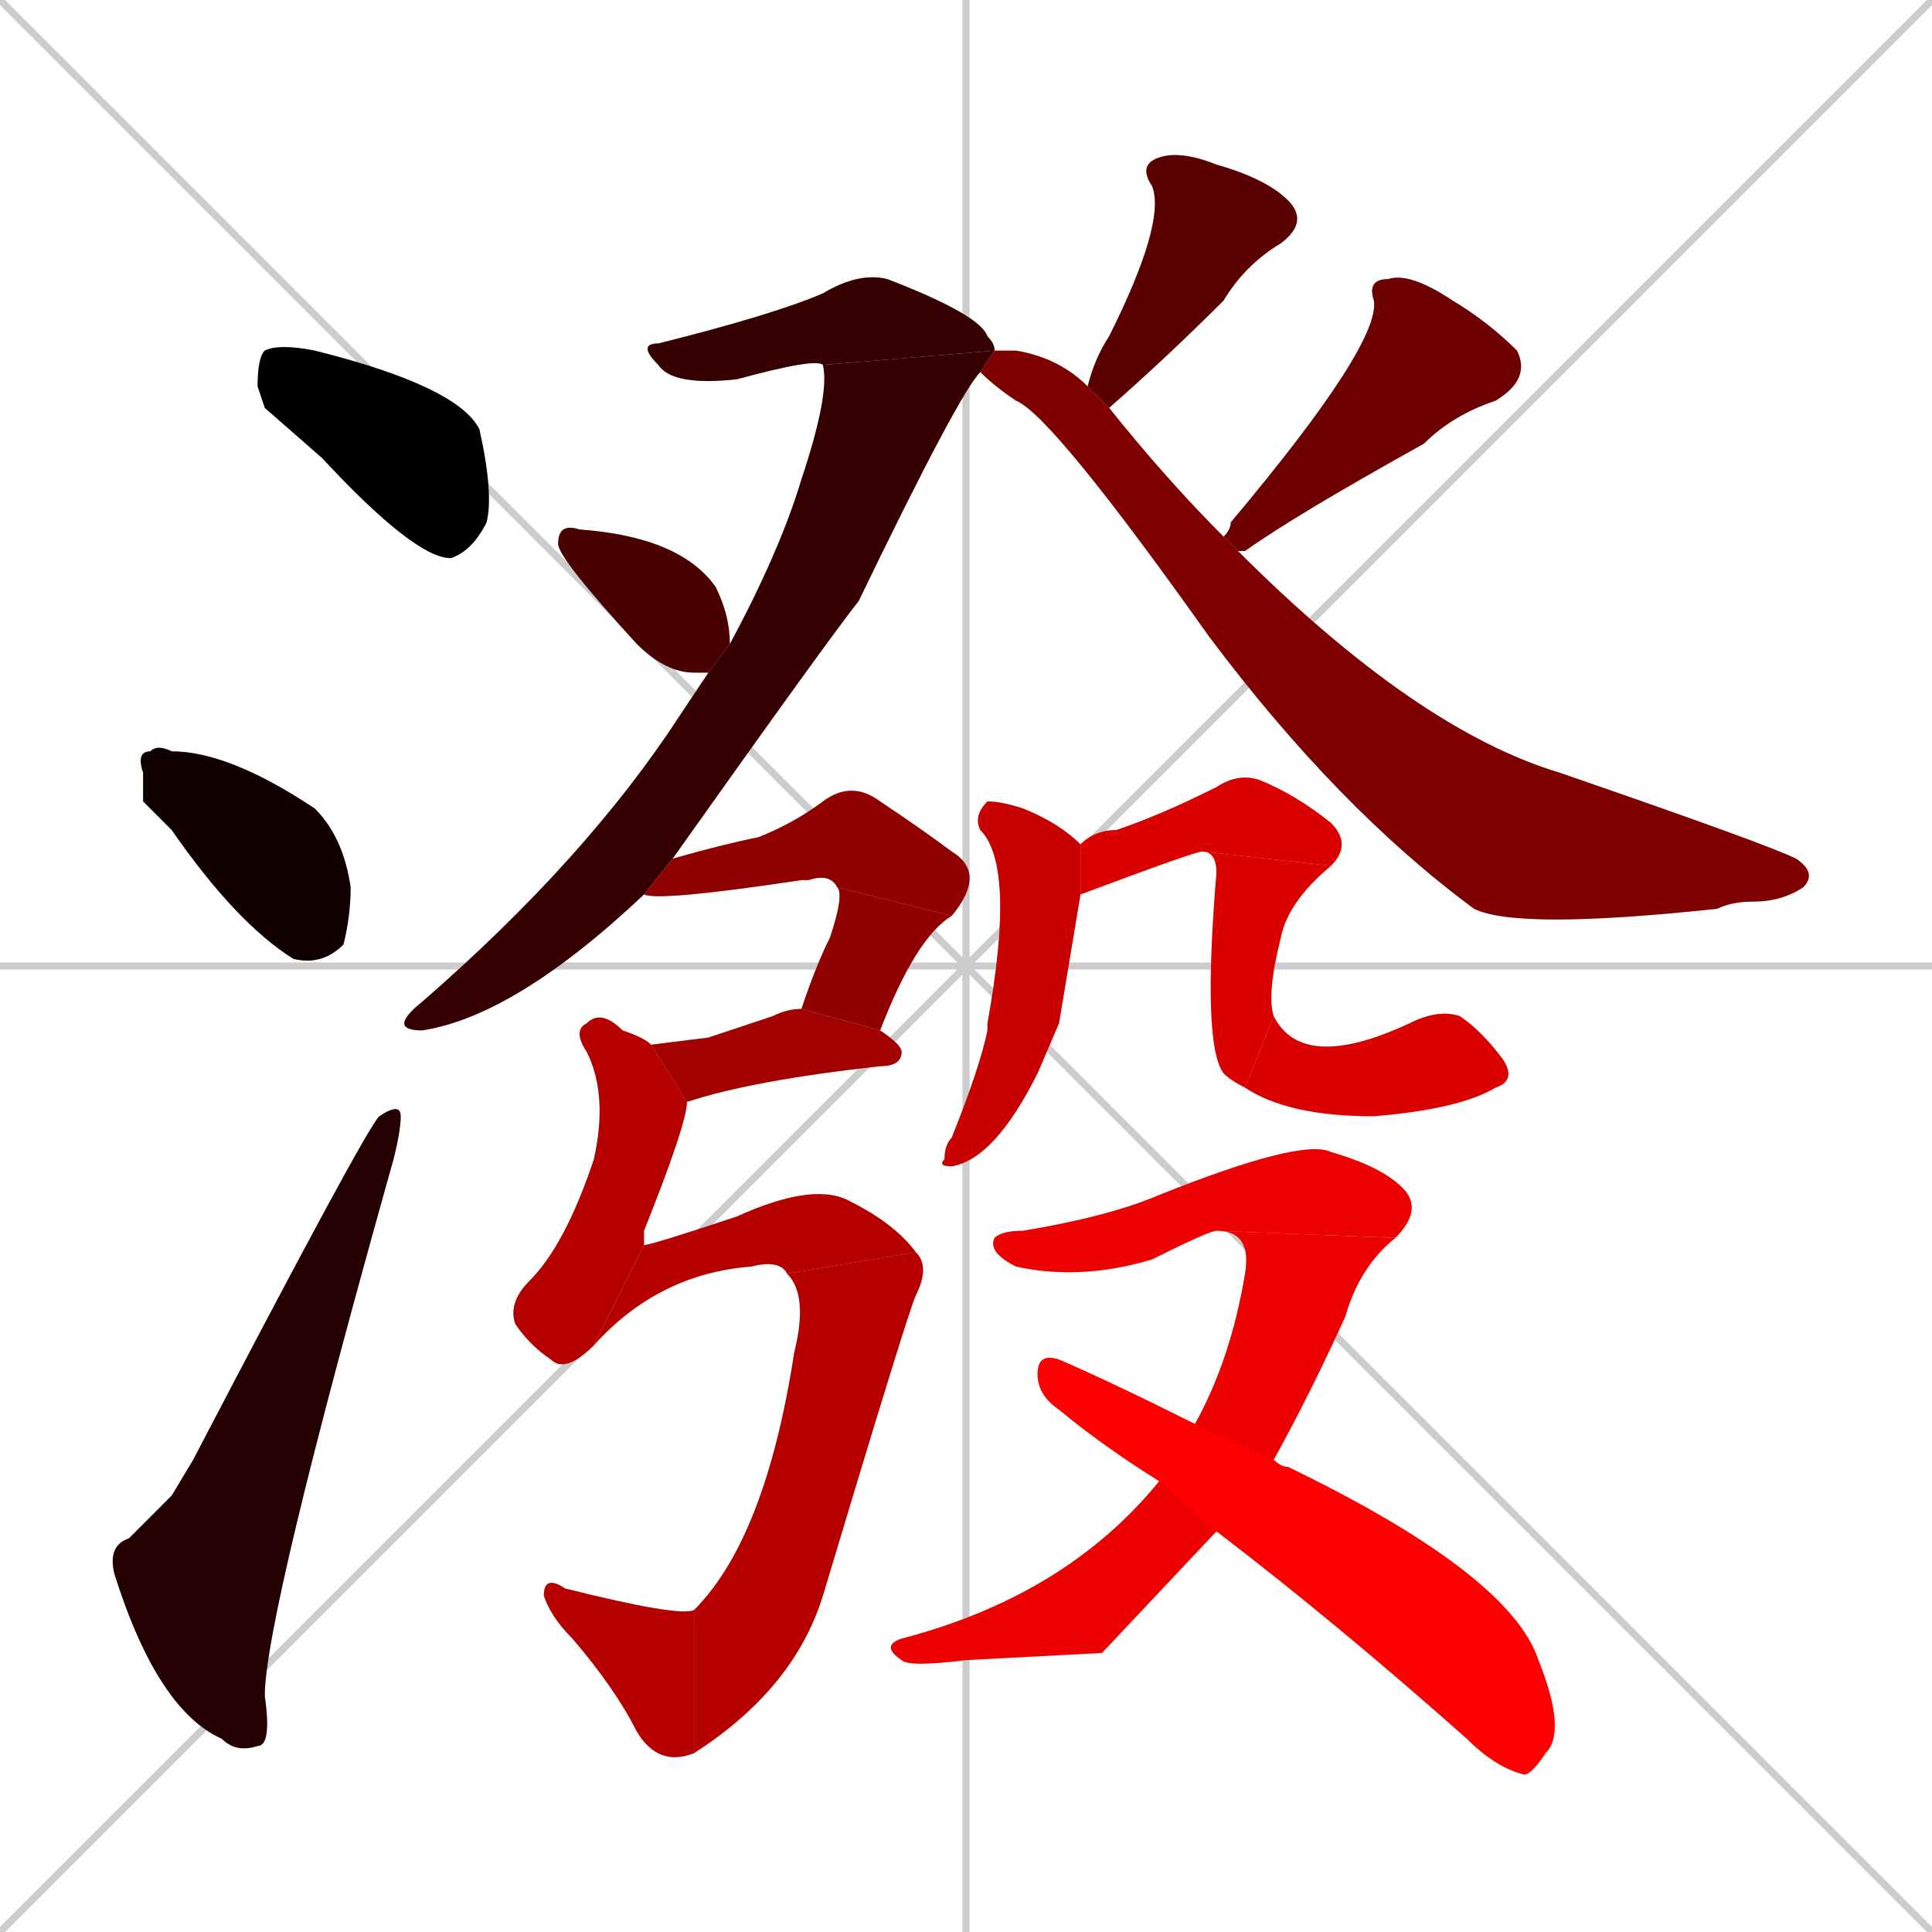 <svg xmlns="http://www.w3.org/2000/svg" xmlns:xlink="http://www.w3.org/1999/xlink" width="270" height="270"><path d="M 0 0 L 270 270 M 270 0 L 0 270 M 135 0 L 135 270 M 0 135 L 270 135" stroke="#CCCCCC" /><path d="M 37 57 L 36 54 Q 36 50 37 49 Q 39 48 44 49 Q 64 54 67 60 Q 69 69 68 73 Q 66 77 63 78 Q 58 78 45 64" fill="#CCCCCC"/><path d="M 20 112 L 20 108 Q 19 105 21 105 Q 22 104 24 105 Q 32 105 44 113 Q 48 117 49 124 Q 49 128 48 132 Q 45 135 41 134 Q 33 129 24 116" fill="#CCCCCC"/><path d="M 24 209 L 27 204 Q 51 158 53 156 Q 56 154 56 156 Q 56 158 55 162 Q 37 226 37 237 Q 38 244 36 244 Q 33 245 31 243 Q 22 239 16 220 Q 15 216 18 215" fill="#CCCCCC"/><path d="M 115 51 Q 114 50 103 53 Q 94 54 92 51 Q 89 48 92 48 Q 108 44 115 41 Q 120 38 124 39 Q 137 44 138 47 Q 139 48 139 49" fill="#CCCCCC"/><path d="M 90 125 Q 72 142 59 144 Q 54 144 59 140 Q 82 120 95 100 Q 97 97 99 94 L 102 90 Q 109 77 112 67 Q 116 55 115 51 L 139 49 L 137 52 Q 134 55 120 84 Q 116 89 94 120" fill="#CCCCCC"/><path d="M 99 94 Q 98 94 97 94 Q 93 94 89 90 Q 78 78 78 76 Q 78 73 81 74 Q 95 75 100 82 Q 102 86 102 90" fill="#CCCCCC"/><path d="M 152 54 Q 153 50 155 47 Q 163 31 161 26 Q 159 23 162 22 Q 165 21 170 23 Q 177 25 180 28 Q 183 31 179 34 Q 174 37 171 42 Q 163 50 155 57" fill="#CCCCCC"/><path d="M 171 75 Q 172 74 172 73 Q 193 48 192 42 Q 191 39 194 39 Q 197 38 203 42 Q 208 45 212 49 Q 214 53 209 56 Q 203 58 199 62 Q 181 72 174 77 Q 173 77 173 77" fill="#CCCCCC"/><path d="M 139 49 Q 140 49 142 49 Q 148 50 152 54 L 155 57 Q 163 67 171 75 L 173 77 Q 198 102 218 108 Q 247 118 251 120 Q 254 122 252 124 Q 249 126 245 126 Q 242 126 240 127 Q 212 130 206 127 Q 187 113 169 89 Q 147 58 142 56 Q 139 54 137 52" fill="#CCCCCC"/><path d="M 117 124 Q 116 122 113 123 Q 112 123 112 123 Q 92 126 90 125 L 94 120 Q 101 118 106 117 Q 111 115 115 112 Q 119 109 123 112 Q 129 116 133 119 Q 138 122 133 128" fill="#CCCCCC"/><path d="M 112 141 Q 114 135 116 131 Q 118 125 117 124 L 133 128 Q 128 131 123 144" fill="#CCCCCC"/><path d="M 99 145 L 108 142 Q 110 141 112 141 L 123 144 Q 126 146 126 147 Q 126 149 123 149 Q 105 151 96 154 L 91 146" fill="#CCCCCC"/><path d="M 96 154 Q 96 157 90 172 Q 90 174 90 174 L 83 188 Q 79 192 77 190 Q 74 188 72 185 Q 71 182 74 179 Q 79 174 83 162 Q 85 153 82 147 Q 80 144 82 143 Q 84 141 87 144 Q 90 145 91 146" fill="#CCCCCC"/><path d="M 90 174 Q 91 174 103 170 Q 114 165 119 168 Q 125 171 128 175 L 110 178 Q 109 176 105 177 Q 92 178 83 188" fill="#CCCCCC"/><path d="M 128 175 Q 130 177 128 181 Q 127 183 115 223 Q 111 236 97 245 L 97 225 Q 107 215 111 189 Q 113 181 110 178" fill="#CCCCCC"/><path d="M 97 245 Q 92 247 89 242 Q 86 236 80 229 Q 77 226 76 223 Q 76 220 79 222 Q 95 226 97 225" fill="#CCCCCC"/><path d="M 148 143 L 145 150 Q 139 162 133 163 Q 131 163 132 162 Q 132 160 133 159 Q 137 149 138 144 L 138 143 Q 142 121 137 116 Q 136 114 138 112 Q 140 112 143 113 Q 148 115 151 118 L 151 125" fill="#CCCCCC"/><path d="M 151 118 Q 153 116 156 116 Q 162 114 170 110 Q 173 108 176 109 Q 181 111 186 115 Q 189 118 186 121 L 168 119 Q 167 119 151 125" fill="#CCCCCC"/><path d="M 186 121 Q 180 126 179 131 Q 177 139 178 142 L 174 152 Q 172 151 171 150 Q 168 146 170 122 Q 170 119 168 119" fill="#CCCCCC"/><path d="M 178 142 Q 182 150 197 143 Q 201 141 204 142 Q 207 144 210 148 Q 212 151 209 152 Q 204 155 192 156 Q 180 156 174 152" fill="#CCCCCC"/><path d="M 170 172 Q 169 172 161 176 Q 151 179 142 177 Q 138 175 139 173 Q 140 172 143 172 Q 155 170 162 167 Q 182 159 186 161 Q 193 163 196 166 Q 199 169 195 173" fill="#CCCCCC"/><path d="M 154 231 L 135 232 Q 127 233 126 232 Q 123 230 126 229 Q 149 223 162 207 L 167 199 Q 172 190 174 178 Q 175 172 170 172 L 195 173 Q 190 177 188 184 Q 183 195 178 204 L 170 214" fill="#CCCCCC"/><path d="M 162 207 Q 154 202 148 197 Q 145 195 145 192 Q 145 189 148 190 Q 155 193 167 199 L 178 204 Q 179 205 180 205 Q 211 220 215 232 Q 219 242 216 245 Q 214 248 213 248 Q 209 247 205 243 Q 187 227 170 214" fill="#CCCCCC"/><path d="M 37 57 L 36 54 Q 36 50 37 49 Q 39 48 44 49 Q 64 54 67 60 Q 69 69 68 73 Q 66 77 63 78 Q 58 78 45 64" fill="#000000" /><path d="M 20 112 L 20 108 Q 19 105 21 105 Q 22 104 24 105 Q 32 105 44 113 Q 48 117 49 124 Q 49 128 48 132 Q 45 135 41 134 Q 33 129 24 116" fill="#120000" /><path d="M 24 209 L 27 204 Q 51 158 53 156 Q 56 154 56 156 Q 56 158 55 162 Q 37 226 37 237 Q 38 244 36 244 Q 33 245 31 243 Q 22 239 16 220 Q 15 216 18 215" fill="#240000" /><path d="M 115 51 Q 114 50 103 53 Q 94 54 92 51 Q 89 48 92 48 Q 108 44 115 41 Q 120 38 124 39 Q 137 44 138 47 Q 139 48 139 49" fill="#360000" /><path d="M 90 125 Q 72 142 59 144 Q 54 144 59 140 Q 82 120 95 100 Q 97 97 99 94 L 102 90 Q 109 77 112 67 Q 116 55 115 51 L 139 49 L 137 52 Q 134 55 120 84 Q 116 89 94 120" fill="#360000" /><path d="M 99 94 Q 98 94 97 94 Q 93 94 89 90 Q 78 78 78 76 Q 78 73 81 74 Q 95 75 100 82 Q 102 86 102 90" fill="#480000" /><path d="M 152 54 Q 153 50 155 47 Q 163 31 161 26 Q 159 23 162 22 Q 165 21 170 23 Q 177 25 180 28 Q 183 31 179 34 Q 174 37 171 42 Q 163 50 155 57" fill="#5b0000" /><path d="M 171 75 Q 172 74 172 73 Q 193 48 192 42 Q 191 39 194 39 Q 197 38 203 42 Q 208 45 212 49 Q 214 53 209 56 Q 203 58 199 62 Q 181 72 174 77 Q 173 77 173 77" fill="#6d0000" /><path d="M 139 49 Q 140 49 142 49 Q 148 50 152 54 L 155 57 Q 163 67 171 75 L 173 77 Q 198 102 218 108 Q 247 118 251 120 Q 254 122 252 124 Q 249 126 245 126 Q 242 126 240 127 Q 212 130 206 127 Q 187 113 169 89 Q 147 58 142 56 Q 139 54 137 52" fill="#7f0000" /><path d="M 117 124 Q 116 122 113 123 Q 112 123 112 123 Q 92 126 90 125 L 94 120 Q 101 118 106 117 Q 111 115 115 112 Q 119 109 123 112 Q 129 116 133 119 Q 138 122 133 128" fill="#910000" /><path d="M 112 141 Q 114 135 116 131 Q 118 125 117 124 L 133 128 Q 128 131 123 144" fill="#910000" /><path d="M 99 145 L 108 142 Q 110 141 112 141 L 123 144 Q 126 146 126 147 Q 126 149 123 149 Q 105 151 96 154 L 91 146" fill="#a30000" /><path d="M 96 154 Q 96 157 90 172 Q 90 174 90 174 L 83 188 Q 79 192 77 190 Q 74 188 72 185 Q 71 182 74 179 Q 79 174 83 162 Q 85 153 82 147 Q 80 144 82 143 Q 84 141 87 144 Q 90 145 91 146" fill="#b60000" /><path d="M 90 174 Q 91 174 103 170 Q 114 165 119 168 Q 125 171 128 175 L 110 178 Q 109 176 105 177 Q 92 178 83 188" fill="#b60000" /><path d="M 128 175 Q 130 177 128 181 Q 127 183 115 223 Q 111 236 97 245 L 97 225 Q 107 215 111 189 Q 113 181 110 178" fill="#b60000" /><path d="M 97 245 Q 92 247 89 242 Q 86 236 80 229 Q 77 226 76 223 Q 76 220 79 222 Q 95 226 97 225" fill="#b60000" /><path d="M 148 143 L 145 150 Q 139 162 133 163 Q 131 163 132 162 Q 132 160 133 159 Q 137 149 138 144 L 138 143 Q 142 121 137 116 Q 136 114 138 112 Q 140 112 143 113 Q 148 115 151 118 L 151 125" fill="#c80000" /><path d="M 151 118 Q 153 116 156 116 Q 162 114 170 110 Q 173 108 176 109 Q 181 111 186 115 Q 189 118 186 121 L 168 119 Q 167 119 151 125" fill="#da0000" /><path d="M 186 121 Q 180 126 179 131 Q 177 139 178 142 L 174 152 Q 172 151 171 150 Q 168 146 170 122 Q 170 119 168 119" fill="#da0000" /><path d="M 178 142 Q 182 150 197 143 Q 201 141 204 142 Q 207 144 210 148 Q 212 151 209 152 Q 204 155 192 156 Q 180 156 174 152" fill="#da0000" /><path d="M 170 172 Q 169 172 161 176 Q 151 179 142 177 Q 138 175 139 173 Q 140 172 143 172 Q 155 170 162 167 Q 182 159 186 161 Q 193 163 196 166 Q 199 169 195 173" fill="#ec0000" /><path d="M 154 231 L 135 232 Q 127 233 126 232 Q 123 230 126 229 Q 149 223 162 207 L 167 199 Q 172 190 174 178 Q 175 172 170 172 L 195 173 Q 190 177 188 184 Q 183 195 178 204 L 170 214" fill="#ec0000" /><path d="M 162 207 Q 154 202 148 197 Q 145 195 145 192 Q 145 189 148 190 Q 155 193 167 199 L 178 204 Q 179 205 180 205 Q 211 220 215 232 Q 219 242 216 245 Q 214 248 213 248 Q 209 247 205 243 Q 187 227 170 214" fill="#ff0000" /></svg>